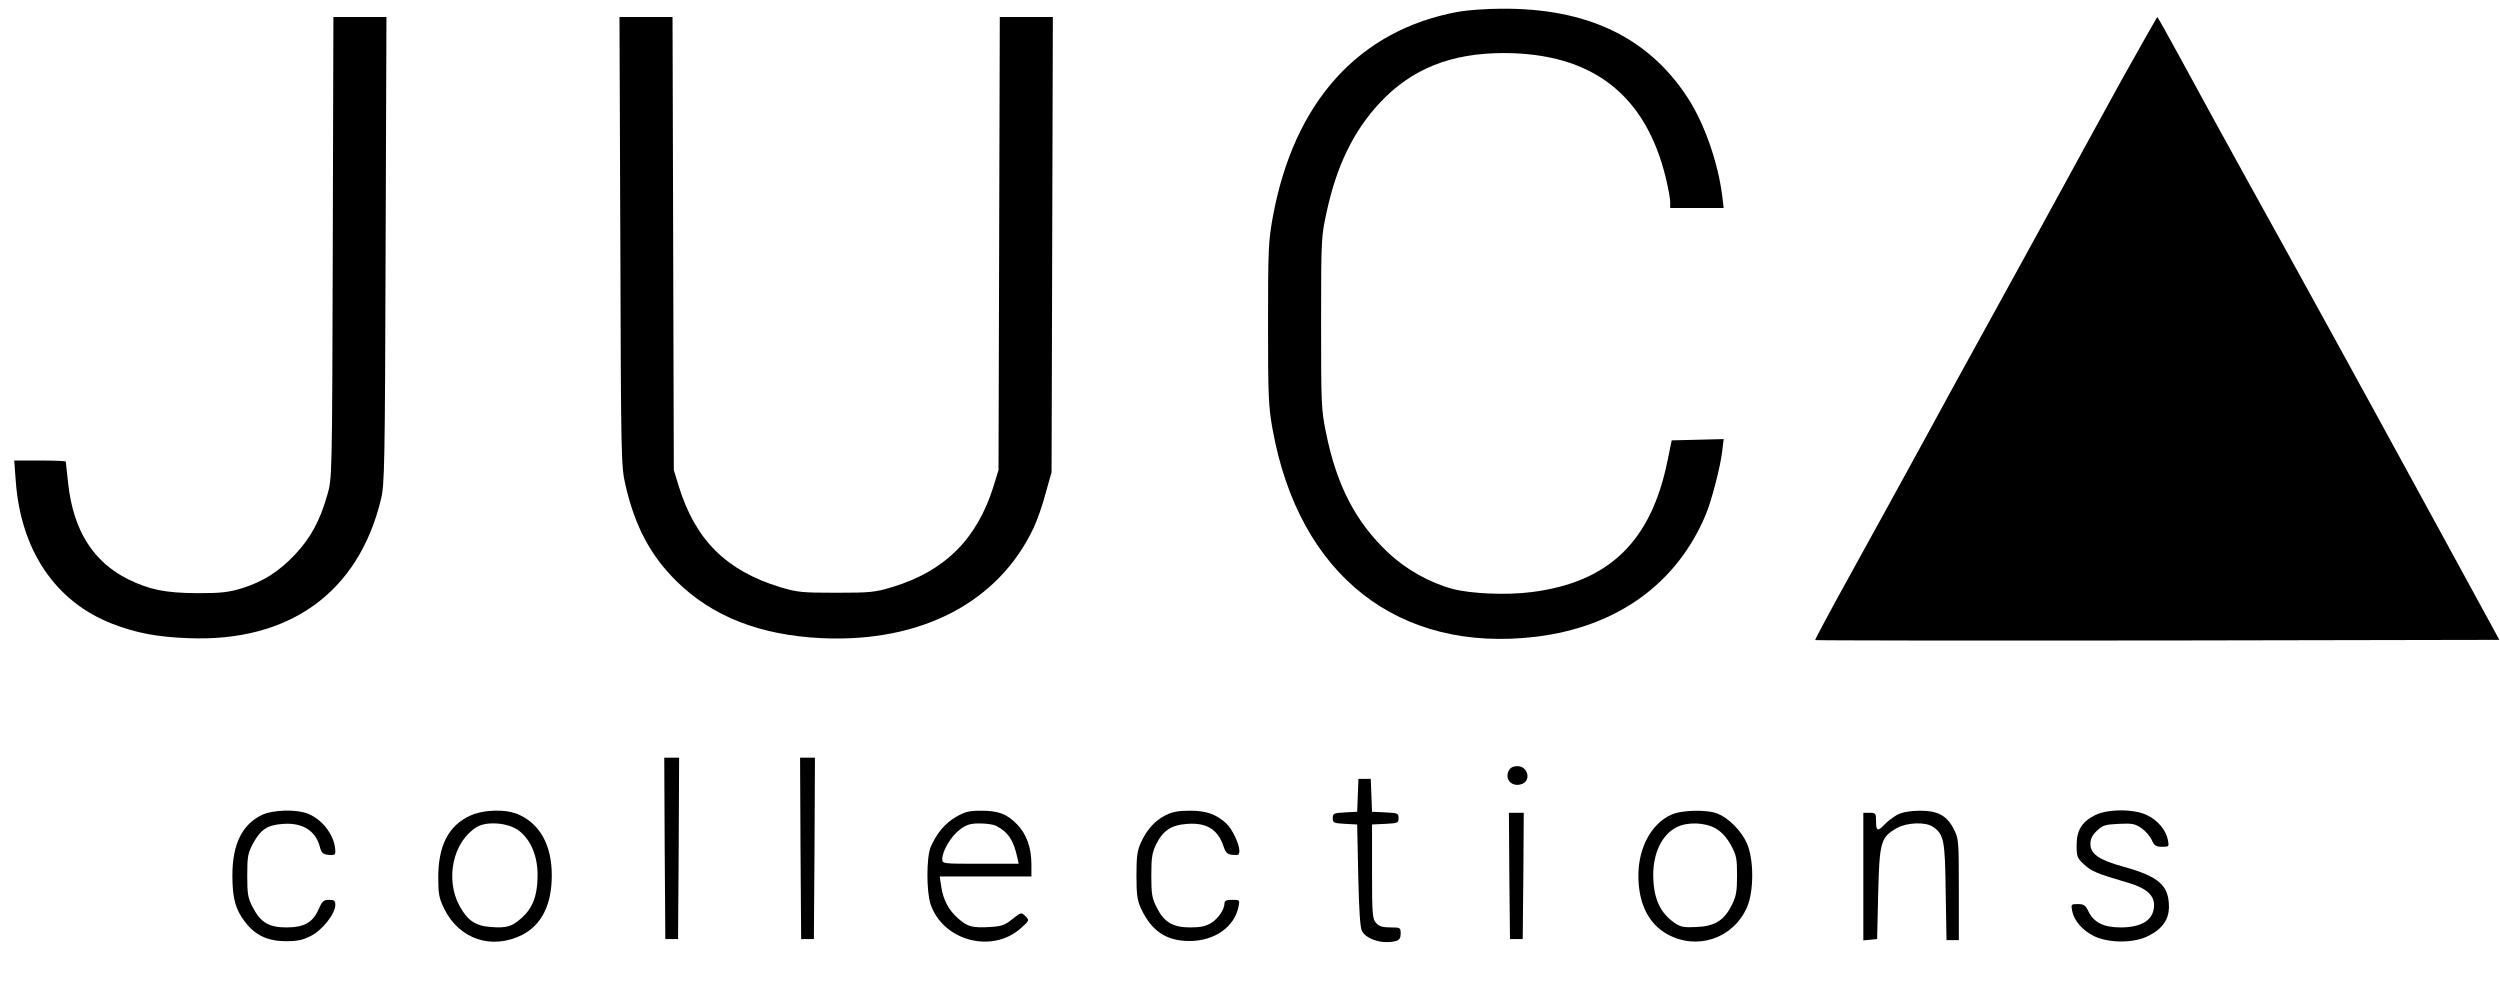 <?xml version="1.0" standalone="no"?>
<!DOCTYPE svg PUBLIC "-//W3C//DTD SVG 20010904//EN"
 "http://www.w3.org/TR/2001/REC-SVG-20010904/DTD/svg10.dtd">
<svg version="1.0" xmlns="http://www.w3.org/2000/svg"
 width="1178pt" height="474pt" viewBox="0 0 1178 474"
 preserveAspectRatio="xMidYMid meet">

<g transform="translate(0,474) scale(0.1,-0.1)"
fill="#000000" stroke="none">
<path d="M6874 4685 c-471 -85 -778 -425 -877 -970 -20 -110 -22 -153 -22
-500 0 -348 2 -390 22 -501 125 -686 593 -1053 1243 -974 380 47 662 250 798
576 27 65 68 222 77 297 l7 58 -122 -3 -123 -3 -19 -93 c-77 -383 -276 -576
-642 -622 -116 -15 -283 -8 -371 15 -108 29 -219 91 -304 171 -153 144 -243
317 -293 566 -22 107 -23 135 -23 518 0 401 1 406 27 525 47 216 127 379 250
511 150 160 335 234 585 234 416 -1 668 -196 763 -591 11 -46 20 -96 20 -111
l0 -28 126 0 126 0 -7 58 c-20 158 -85 344 -165 465 -185 282 -472 419 -875
416 -71 0 -162 -7 -201 -14z"/>
<path d="M1568 3573 c-3 -1088 -3 -1088 -26 -1166 -33 -118 -79 -203 -151
-279 -76 -81 -150 -128 -251 -160 -64 -19 -96 -23 -210 -23 -151 1 -225 16
-325 65 -166 82 -260 231 -284 454 -6 52 -11 98 -11 101 0 3 -55 5 -121 5
l-122 0 7 -93 c23 -330 187 -573 457 -677 113 -43 206 -61 355 -67 478 -20
805 216 910 658 16 68 18 163 21 1172 l4 1097 -125 0 -125 0 -3 -1087z"/>
<path d="M2923 3603 c3 -1030 4 -1060 24 -1148 45 -196 119 -334 242 -455 168
-165 392 -253 682 -267 469 -22 835 169 1000 521 16 34 42 107 56 162 l28 99
3 1073 3 1072 -125 0 -125 0 -3 -1067 -3 -1068 -23 -75 c-77 -248 -229 -401
-477 -476 -83 -25 -103 -27 -265 -27 -161 0 -182 2 -263 26 -255 78 -401 223
-479 477 l-23 75 -3 1068 -3 1067 -125 0 -125 0 4 -1057z"/>
<path d="M9997 4363 c-90 -164 -222 -404 -292 -533 -70 -129 -210 -383 -310
-565 -100 -181 -252 -458 -337 -615 -86 -157 -235 -429 -332 -604 -97 -175
-175 -321 -173 -322 2 -2 728 -3 1614 -2 l1610 3 -281 515 c-364 667 -649
1186 -901 1640 -111 201 -252 458 -314 573 -62 114 -114 207 -116 207 -1 0
-77 -134 -168 -297z"/>
<path d="M3132 743 l3 -428 30 0 30 0 3 428 2 427 -35 0 -35 0 2 -427z"/>
<path d="M3772 743 l3 -428 30 0 30 0 3 428 2 427 -35 0 -35 0 2 -427z"/>
<path d="M7110 1110 c-22 -41 13 -80 59 -65 48 15 31 85 -19 85 -19 0 -33 -7
-40 -20z"/>
<path d="M6398 993 l-3 -78 -57 -3 c-54 -3 -58 -5 -58 -27 0 -22 4 -24 58 -27
l57 -3 5 -240 c4 -174 9 -246 18 -263 23 -40 99 -62 160 -46 16 5 22 14 22 35
0 28 -2 29 -48 29 -37 0 -54 5 -68 21 -17 19 -19 39 -19 243 l0 221 63 3 c58
3 62 4 62 27 0 23 -4 24 -62 27 l-63 3 -3 78 -3 77 -29 0 -29 0 -3 -77z"/>
<path d="M1232 899 c-92 -46 -137 -138 -137 -284 0 -107 14 -159 58 -217 49
-65 107 -92 192 -93 56 0 81 5 120 25 55 28 115 105 115 146 0 20 -5 24 -30
24 -25 0 -32 -6 -49 -45 -27 -62 -68 -85 -152 -85 -82 0 -122 24 -158 95 -23
43 -26 62 -26 150 0 89 3 105 27 150 37 68 69 88 144 93 90 6 152 -33 171
-108 8 -30 14 -35 41 -38 25 -3 32 0 32 15 0 70 -56 149 -127 178 -54 23 -169
20 -221 -6z"/>
<path d="M2214 896 c-101 -47 -149 -141 -149 -291 0 -78 4 -97 28 -147 71
-144 224 -195 368 -123 91 47 139 142 139 280 0 141 -54 240 -154 286 -61 28
-167 25 -232 -5z m231 -70 c57 -44 90 -122 88 -217 -1 -91 -24 -150 -77 -196
-44 -39 -69 -47 -144 -41 -71 5 -110 31 -147 100 -68 125 -31 301 80 370 47
30 150 22 200 -16z"/>
<path d="M4505 891 c-52 -30 -92 -78 -120 -143 -20 -50 -20 -209 0 -269 59
-173 291 -234 426 -112 40 36 40 36 21 56 -20 19 -20 19 -62 -14 -35 -28 -51
-34 -105 -37 -82 -5 -106 1 -150 40 -44 38 -71 88 -80 151 l-7 47 216 0 216 0
0 58 c0 77 -23 142 -67 187 -48 50 -89 65 -170 65 -57 0 -76 -5 -118 -29z
m188 -42 c57 -29 83 -68 101 -151 l6 -28 -180 0 c-178 0 -180 0 -180 22 0 39
42 109 83 139 32 24 50 29 94 29 30 0 64 -5 76 -11z"/>
<path d="M5493 899 c-50 -25 -88 -66 -117 -129 -17 -37 -21 -65 -21 -155 0
-90 4 -118 21 -155 50 -107 119 -154 229 -154 118 0 212 66 231 162 6 31 6 32
-30 32 -26 0 -36 -4 -36 -15 0 -30 -29 -73 -63 -94 -26 -16 -51 -21 -99 -21
-82 0 -123 25 -158 95 -22 43 -25 63 -25 150 0 85 4 107 23 147 33 66 72 91
148 96 90 6 142 -26 169 -105 11 -32 18 -39 44 -41 27 -3 31 0 31 20 -1 32
-33 101 -61 127 -47 44 -94 61 -171 61 -54 0 -84 -5 -115 -21z"/>
<path d="M7875 901 c-94 -42 -155 -156 -155 -287 0 -131 48 -228 138 -277 140
-76 308 -19 373 126 34 75 34 229 0 304 -26 58 -84 117 -137 139 -48 20 -170
18 -219 -5z m210 -65 c27 -16 51 -42 71 -78 26 -48 29 -62 29 -143 0 -74 -4
-98 -24 -138 -36 -73 -79 -101 -165 -105 -61 -3 -76 -1 -106 20 -69 47 -100
118 -100 228 1 105 43 189 112 223 51 25 133 22 183 -7z"/>
<path d="M8940 901 c-19 -11 -46 -31 -59 -45 -33 -35 -41 -33 -41 14 0 38 -2
40 -30 40 l-30 0 0 -301 0 -300 33 3 32 3 5 215 c6 244 12 265 88 308 48 27
136 30 170 6 52 -36 57 -62 60 -306 l4 -228 29 0 29 0 0 238 c0 227 -1 240
-22 282 -34 67 -75 90 -162 90 -49 -1 -82 -7 -106 -19z"/>
<path d="M9872 899 c-62 -31 -87 -71 -87 -142 0 -54 3 -61 36 -91 35 -32 58
-42 205 -85 84 -24 124 -58 124 -105 0 -69 -55 -106 -158 -106 -80 0 -127 24
-152 77 -13 27 -21 33 -49 33 -32 0 -33 -1 -27 -32 9 -47 49 -92 103 -119 71
-34 190 -34 258 2 64 32 95 77 95 136 0 101 -48 143 -214 189 -116 32 -156 60
-156 108 0 23 9 41 30 61 27 26 39 30 103 33 62 3 77 1 107 -20 19 -13 41 -38
49 -56 12 -27 20 -32 49 -32 33 0 33 1 27 33 -10 47 -48 92 -98 116 -61 30
-185 30 -245 0z"/>
<path d="M7112 613 l3 -298 30 0 30 0 3 298 2 297 -35 0 -35 0 2 -297z"/>
</g>
</svg>
